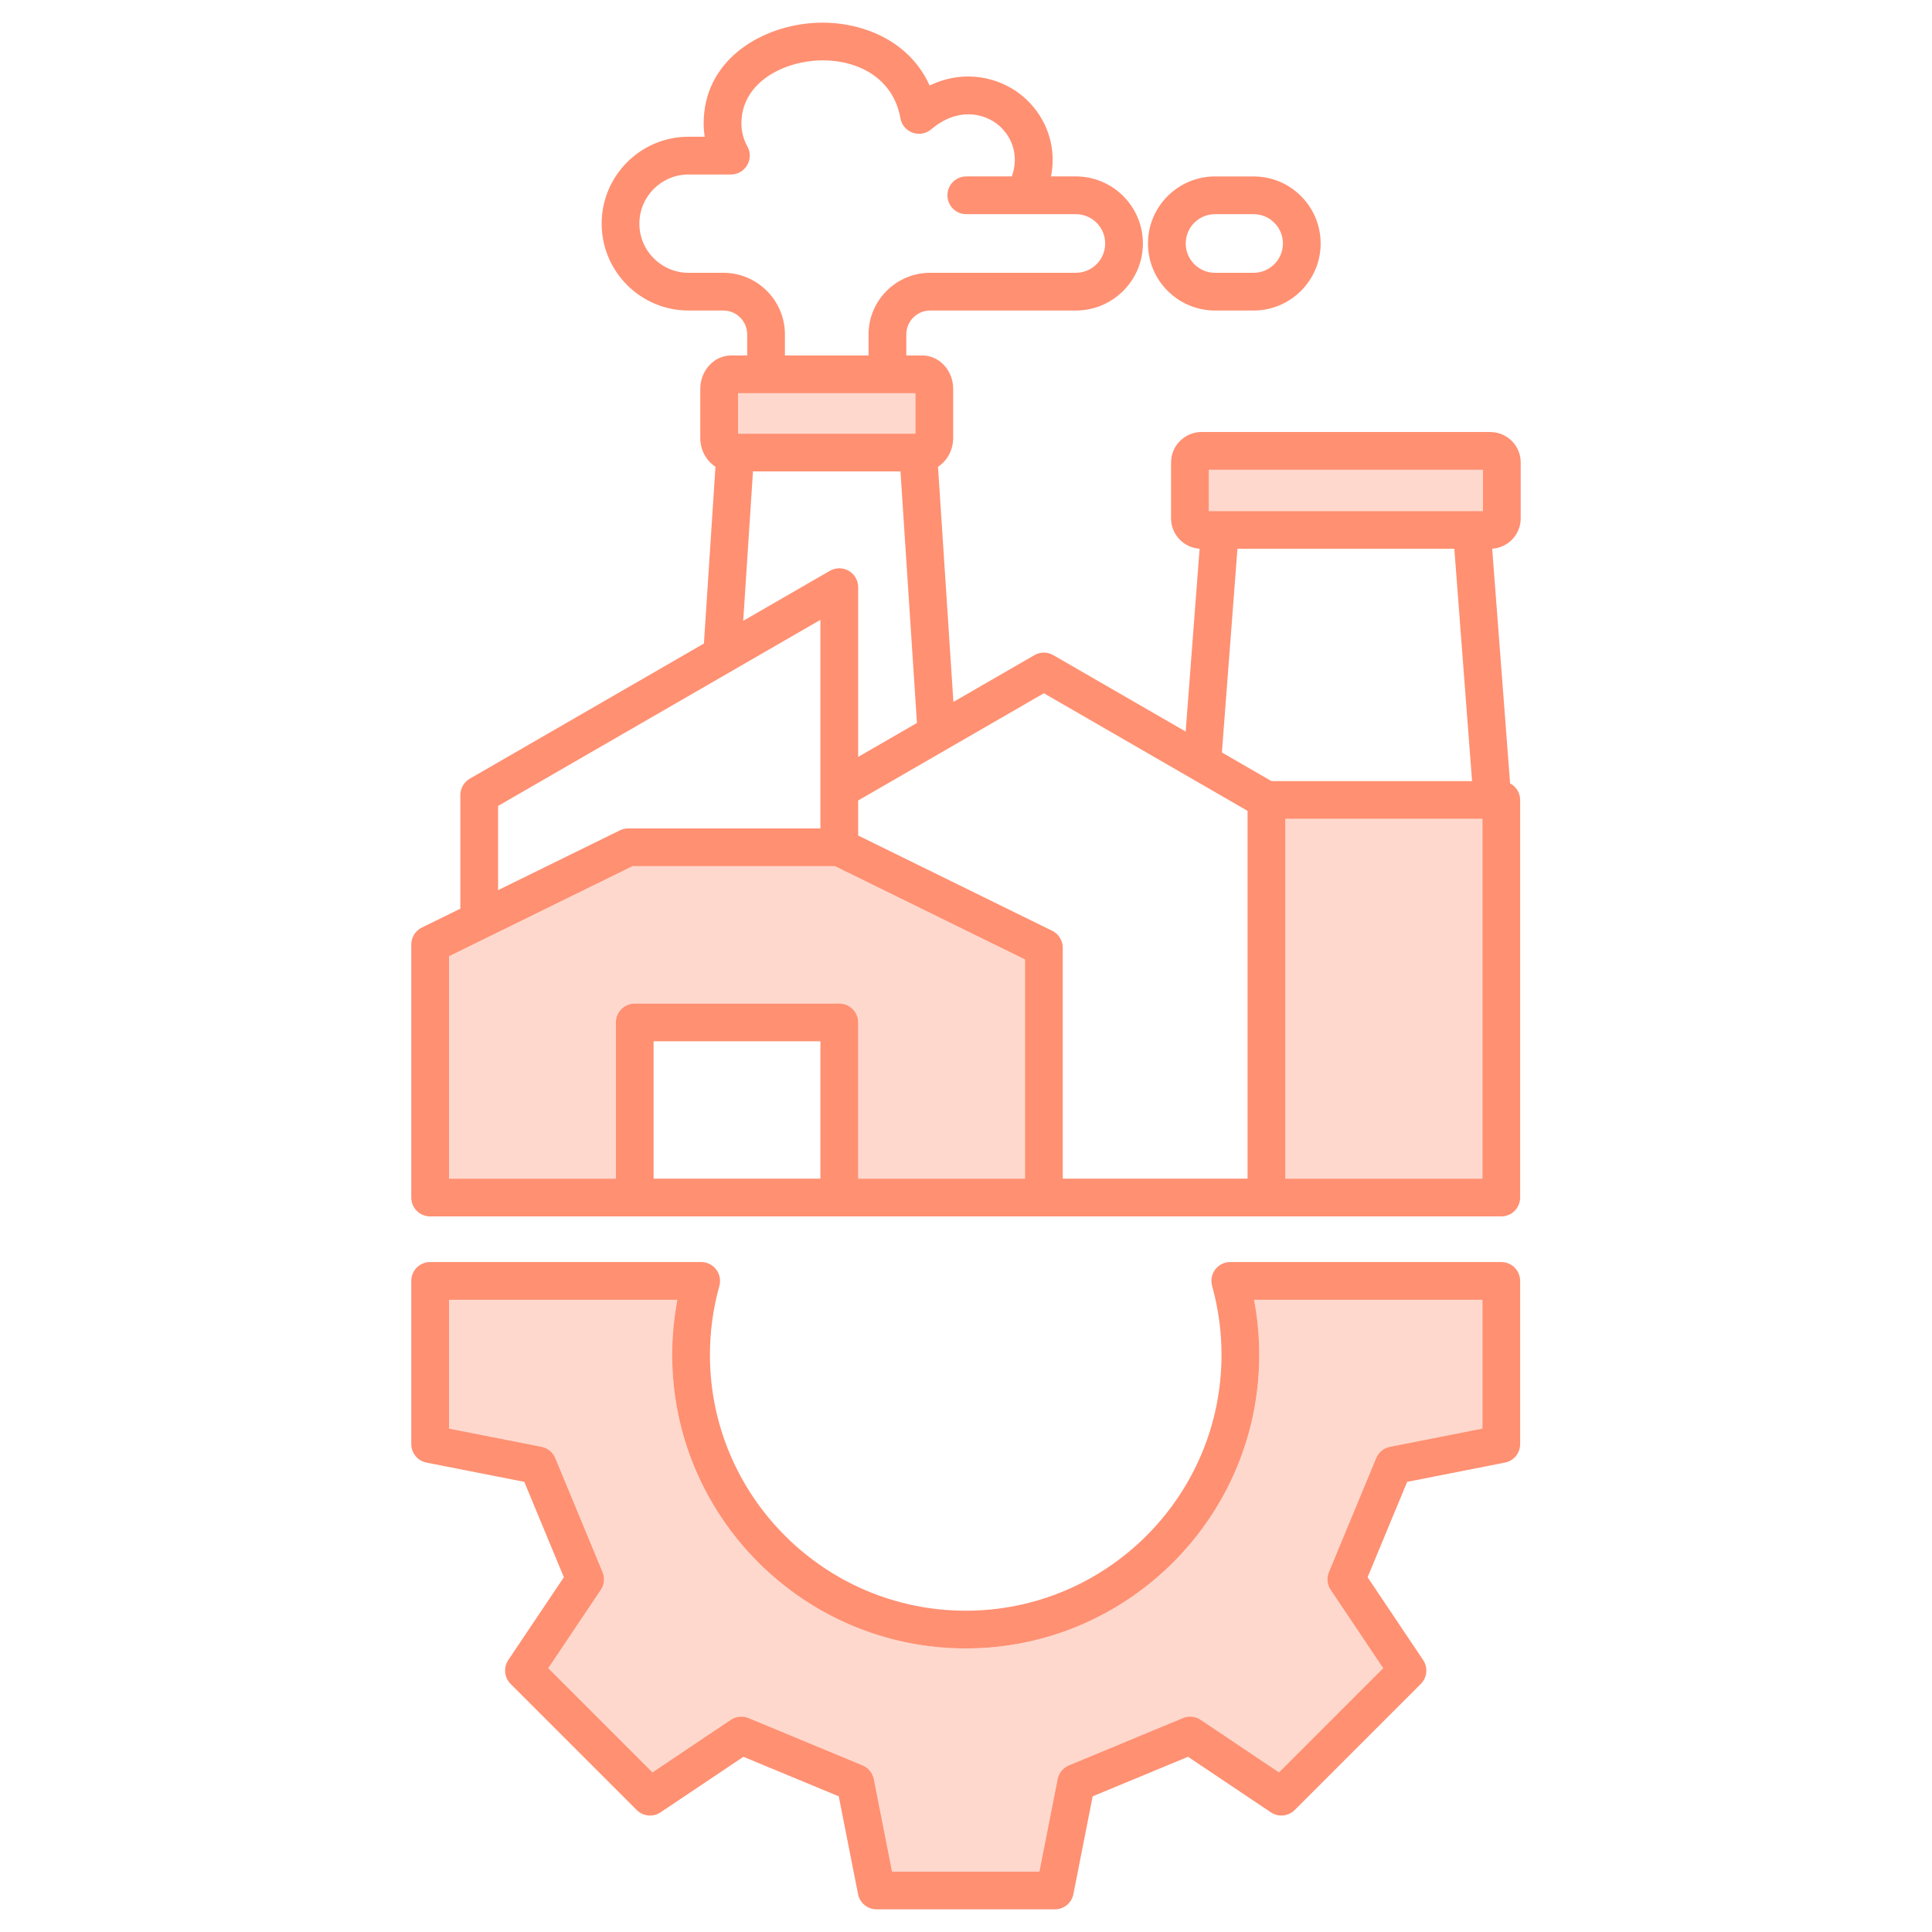 <svg width="80" height="80" viewBox="0 0 80 80" fill="none" xmlns="http://www.w3.org/2000/svg">
<path d="M61.384 53.821H51.928C52.071 54.571 52.143 55.336 52.143 56.104C52.143 62.806 46.69 68.258 39.989 68.258C33.287 68.258 27.834 62.806 27.834 56.104C27.834 55.336 27.907 54.571 28.049 53.821H18.593V59.154L22.423 59.91C22.679 59.96 22.893 60.135 22.993 60.377L24.951 65.098C25.052 65.339 25.024 65.615 24.879 65.832L22.703 69.076L27.017 73.39L30.261 71.214C30.478 71.069 30.753 71.041 30.995 71.142L35.716 73.1C35.958 73.2 36.133 73.414 36.183 73.671L36.939 77.5H43.039L43.794 73.671C43.844 73.414 44.02 73.2 44.261 73.1L48.982 71.142C49.224 71.041 49.499 71.069 49.717 71.214L52.961 73.39L57.274 69.076L55.099 65.832C54.953 65.615 54.926 65.339 55.026 65.098L56.984 60.377C57.084 60.136 57.298 59.96 57.555 59.91L61.384 59.154V53.821H61.384Z" fill="#FFD8CD"/>
<path d="M50.054 19.451H61.407V21.163H50.054V19.451Z" fill="#FFD8CD"/>
<path d="M53.221 33.906H61.384V48.807H53.221V33.906Z" fill="#FFD8CD"/>
<path d="M30.56 16.281H37.907V17.959H30.56V16.281Z" fill="#FFD8CD"/>
<path d="M26.194 35.865L18.593 39.597V48.807H25.501V42.336C25.501 41.904 25.851 41.555 26.282 41.555H34.753C35.185 41.555 35.535 41.904 35.535 42.336V48.807H42.443V39.73L34.572 35.865H26.194H26.194Z" fill="#FFD8CD"/>
<path d="M62.969 21.465V19.148C62.969 18.454 62.404 17.889 61.709 17.889H49.752C49.057 17.889 48.492 18.454 48.492 19.148V21.465C48.492 22.134 49.015 22.68 49.673 22.721L49.096 30.292L43.615 27.128C43.373 26.988 43.075 26.988 42.834 27.128L39.478 29.065L38.841 19.327C39.216 19.085 39.469 18.642 39.469 18.135V16.104C39.469 15.34 38.896 14.719 38.191 14.719H37.528V13.847C37.528 13.301 37.971 12.858 38.516 12.858H44.549C46.08 12.858 47.325 11.613 47.325 10.082C47.325 8.551 46.08 7.305 44.549 7.305H43.519C43.8 5.919 43.203 4.687 42.329 3.967C41.39 3.193 39.931 2.848 38.494 3.542C37.602 1.554 35.428 0.793 33.546 0.961C31.423 1.149 29.137 2.529 29.137 5.114C29.137 5.298 29.152 5.481 29.181 5.662H28.511C26.527 5.662 24.913 7.276 24.913 9.26C24.913 11.244 26.527 12.858 28.511 12.858H29.951C30.496 12.858 30.939 13.301 30.939 13.847V14.719H30.276C29.571 14.719 28.997 15.34 28.997 16.104V18.135C28.997 18.642 29.251 19.085 29.626 19.327L29.148 26.647L19.453 32.244C19.211 32.384 19.062 32.642 19.062 32.921V37.626L17.467 38.409C17.2 38.54 17.03 38.812 17.03 39.11V49.588C17.03 50.019 17.38 50.369 17.812 50.369H62.165C62.596 50.369 62.946 50.019 62.946 49.588V33.125C62.946 32.826 62.776 32.569 62.53 32.438L61.788 22.721C62.446 22.68 62.969 22.134 62.969 21.465L62.969 21.465ZM50.054 19.451H61.407V21.163H50.054V19.451ZM51.24 22.725H60.221L60.955 32.344H52.649L50.596 31.158L51.24 22.725V22.725ZM29.951 11.296H28.51C27.388 11.296 26.475 10.383 26.475 9.26C26.475 8.138 27.388 7.225 28.51 7.225H30.266C30.543 7.225 30.8 7.078 30.94 6.839C31.08 6.6 31.083 6.304 30.947 6.062C30.785 5.773 30.7 5.445 30.7 5.114C30.7 3.512 32.247 2.645 33.684 2.517C35.24 2.379 36.956 3.061 37.285 4.897C37.334 5.172 37.526 5.399 37.789 5.494C38.052 5.589 38.345 5.536 38.559 5.356C39.651 4.432 40.737 4.68 41.336 5.173C41.834 5.583 42.233 6.361 41.898 7.305H40.011C39.58 7.305 39.23 7.655 39.23 8.087C39.23 8.518 39.58 8.868 40.011 8.868H44.549C45.218 8.868 45.763 9.412 45.763 10.082C45.763 10.751 45.218 11.296 44.549 11.296H38.516C37.11 11.296 35.965 12.44 35.965 13.847V14.719H32.502V13.847C32.502 12.44 31.357 11.296 29.951 11.296L29.951 11.296ZM30.56 16.281H37.907V17.959H30.56V16.281ZM31.179 19.521H37.287L37.969 29.936L35.535 31.342V24.312C35.535 24.033 35.386 23.775 35.144 23.636C34.902 23.496 34.604 23.496 34.363 23.636L30.775 25.707L31.179 19.521ZM20.625 33.372L33.972 25.666V34.303H26.012C25.893 34.303 25.775 34.33 25.668 34.383L20.625 36.859V33.372V33.372ZM33.972 48.807H27.064V43.117H33.972V48.807ZM42.443 48.807H35.535V42.336C35.535 41.905 35.185 41.555 34.754 41.555H26.283C25.851 41.555 25.502 41.905 25.502 42.336V48.807H18.593V39.597L26.194 35.865H34.572L42.443 39.73V48.807H42.443ZM43.569 38.542L35.535 34.597V33.146L43.225 28.706L51.659 33.576V48.807H44.006V39.243C44.006 38.945 43.837 38.673 43.569 38.542H43.569ZM61.384 48.807H53.221V33.906H61.384V48.807ZM50.312 12.858H51.909C53.439 12.858 54.685 11.613 54.685 10.082C54.685 8.551 53.44 7.306 51.909 7.306H50.312C48.781 7.306 47.535 8.551 47.535 10.082C47.535 11.613 48.781 12.858 50.312 12.858ZM50.312 8.868H51.909C52.578 8.868 53.123 9.413 53.123 10.082C53.123 10.751 52.578 11.296 51.909 11.296H50.312C49.642 11.296 49.098 10.751 49.098 10.082C49.098 9.412 49.642 8.868 50.312 8.868ZM62.165 52.258H50.943C50.699 52.258 50.469 52.372 50.321 52.567C50.173 52.762 50.125 53.014 50.191 53.249C50.449 54.175 50.58 55.135 50.58 56.104C50.58 61.944 45.829 66.696 39.989 66.696C34.148 66.696 29.397 61.944 29.397 56.104C29.397 55.136 29.528 54.175 29.787 53.249C29.852 53.014 29.804 52.762 29.656 52.567C29.509 52.372 29.278 52.258 29.034 52.258H17.812C17.38 52.258 17.03 52.608 17.03 53.039V59.796C17.03 60.17 17.294 60.491 17.661 60.563L21.71 61.361L23.348 65.31L21.047 68.739C20.84 69.049 20.88 69.463 21.144 69.727L26.366 74.949C26.629 75.213 27.043 75.253 27.353 75.045L30.783 72.745L34.731 74.382L35.53 78.432C35.602 78.798 35.923 79.062 36.296 79.062H43.681C44.054 79.062 44.375 78.798 44.447 78.432L45.245 74.382L49.194 72.745L52.624 75.045C52.933 75.253 53.347 75.213 53.611 74.949L58.833 69.727C59.097 69.463 59.137 69.049 58.929 68.739L56.629 65.31L58.267 61.361L62.316 60.563C62.682 60.491 62.946 60.17 62.946 59.797V53.04C62.946 52.608 62.596 52.258 62.165 52.258L62.165 52.258ZM61.384 59.154L57.555 59.909C57.298 59.96 57.084 60.135 56.984 60.377L55.026 65.098C54.925 65.339 54.953 65.615 55.099 65.832L57.274 69.076L52.961 73.39L49.717 71.214C49.499 71.068 49.224 71.041 48.982 71.141L44.261 73.1C44.02 73.2 43.844 73.414 43.794 73.67L43.039 77.5H36.938L36.183 73.67C36.133 73.414 35.958 73.2 35.716 73.1L30.995 71.141C30.753 71.041 30.478 71.069 30.261 71.214L27.017 73.39L22.703 69.076L24.879 65.832C25.024 65.615 25.052 65.339 24.951 65.098L22.993 60.377C22.893 60.135 22.679 59.96 22.422 59.909L18.593 59.154V53.821H28.049C27.907 54.571 27.834 55.335 27.834 56.104C27.834 62.806 33.287 68.258 39.989 68.258C46.69 68.258 52.142 62.806 52.142 56.104C52.142 55.335 52.071 54.571 51.928 53.821H61.384V59.154H61.384Z" fill="#FF9072"/>
</svg>
